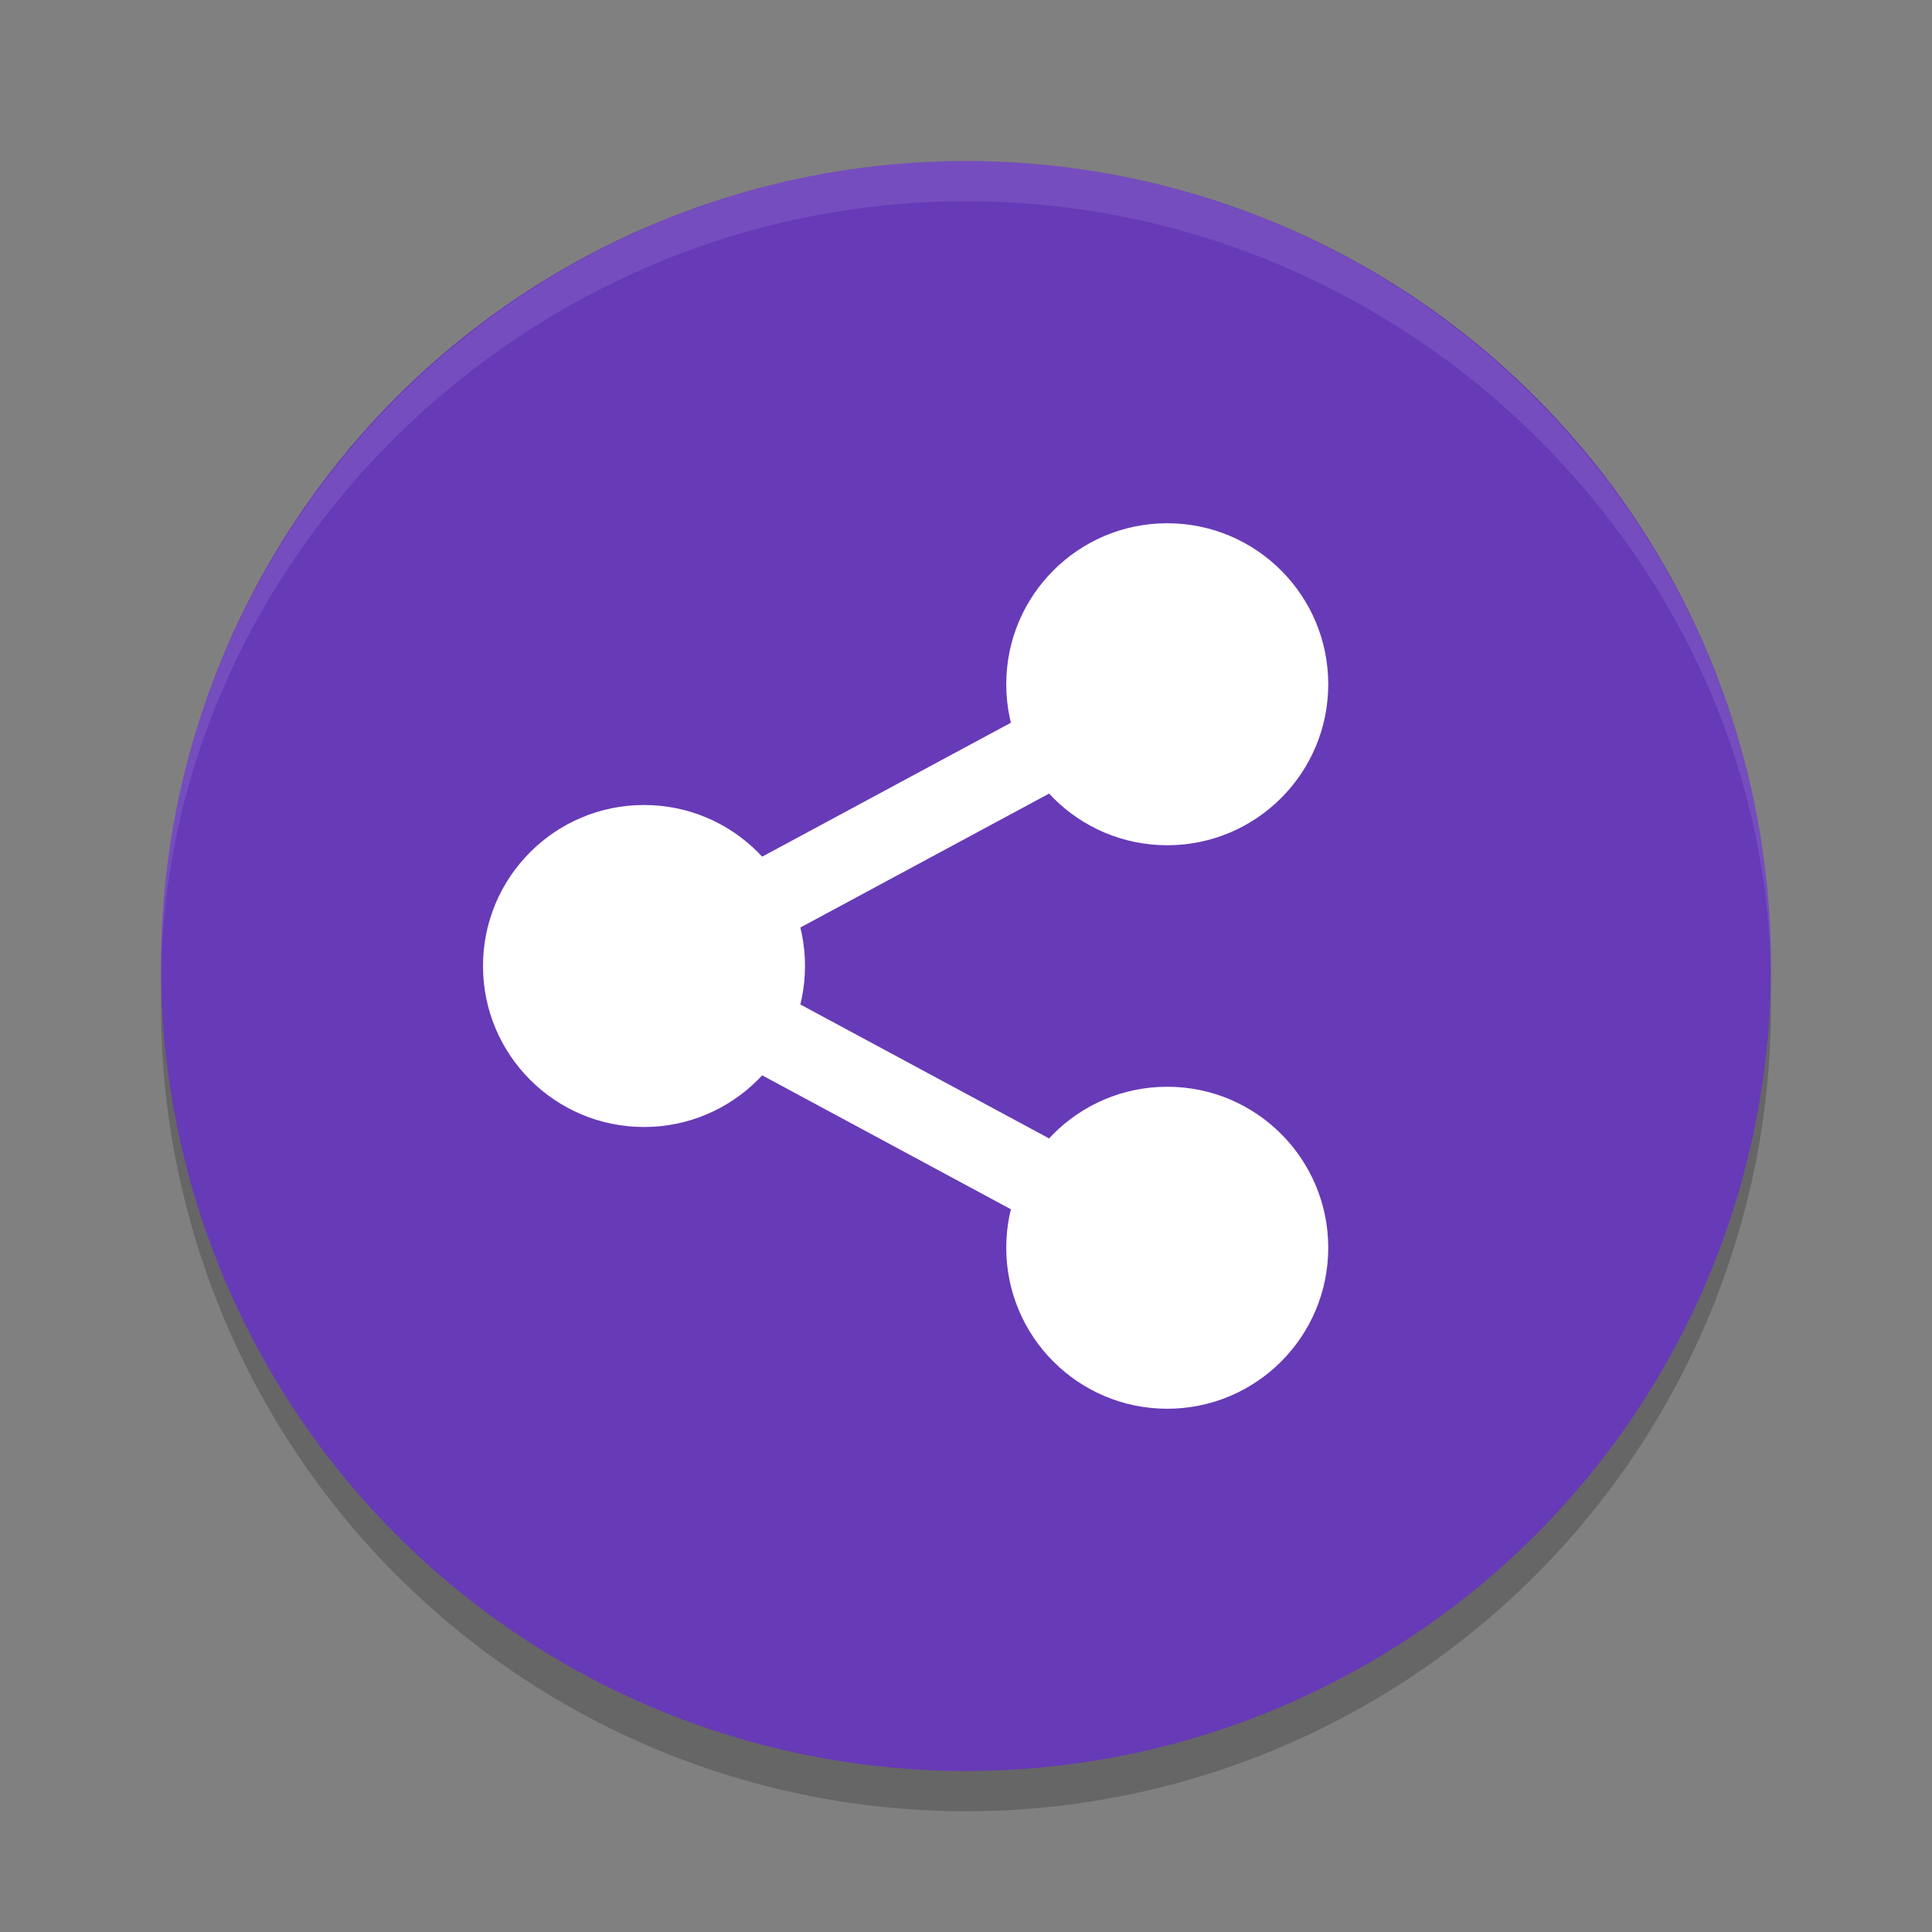 <svg viewBox="0 0 48 48"><rect x="0" y="0" width="48" height="48" fill="#808080" stroke="none"/><circle cx="24" cy="25" opacity=".2" r="20"/><circle cx="24" cy="24" fill="#673ab7" r="20"/><g fill="#fff"><path d="m24 4c-11 0-20 9-20 20v .5c0-10.5 9-19.5 20-19.5s20 9 20 19.5v-.5c0-11-9-20-20-20z" opacity=".1"/><circle cx="16" cy="24" r="4"/><circle cx="29" cy="17" r="4"/><circle cx="29" cy="31" r="4"/></g><path d="m29 17-13 7 13 7" fill="none" stroke="#fff" stroke-width="2"/></svg>